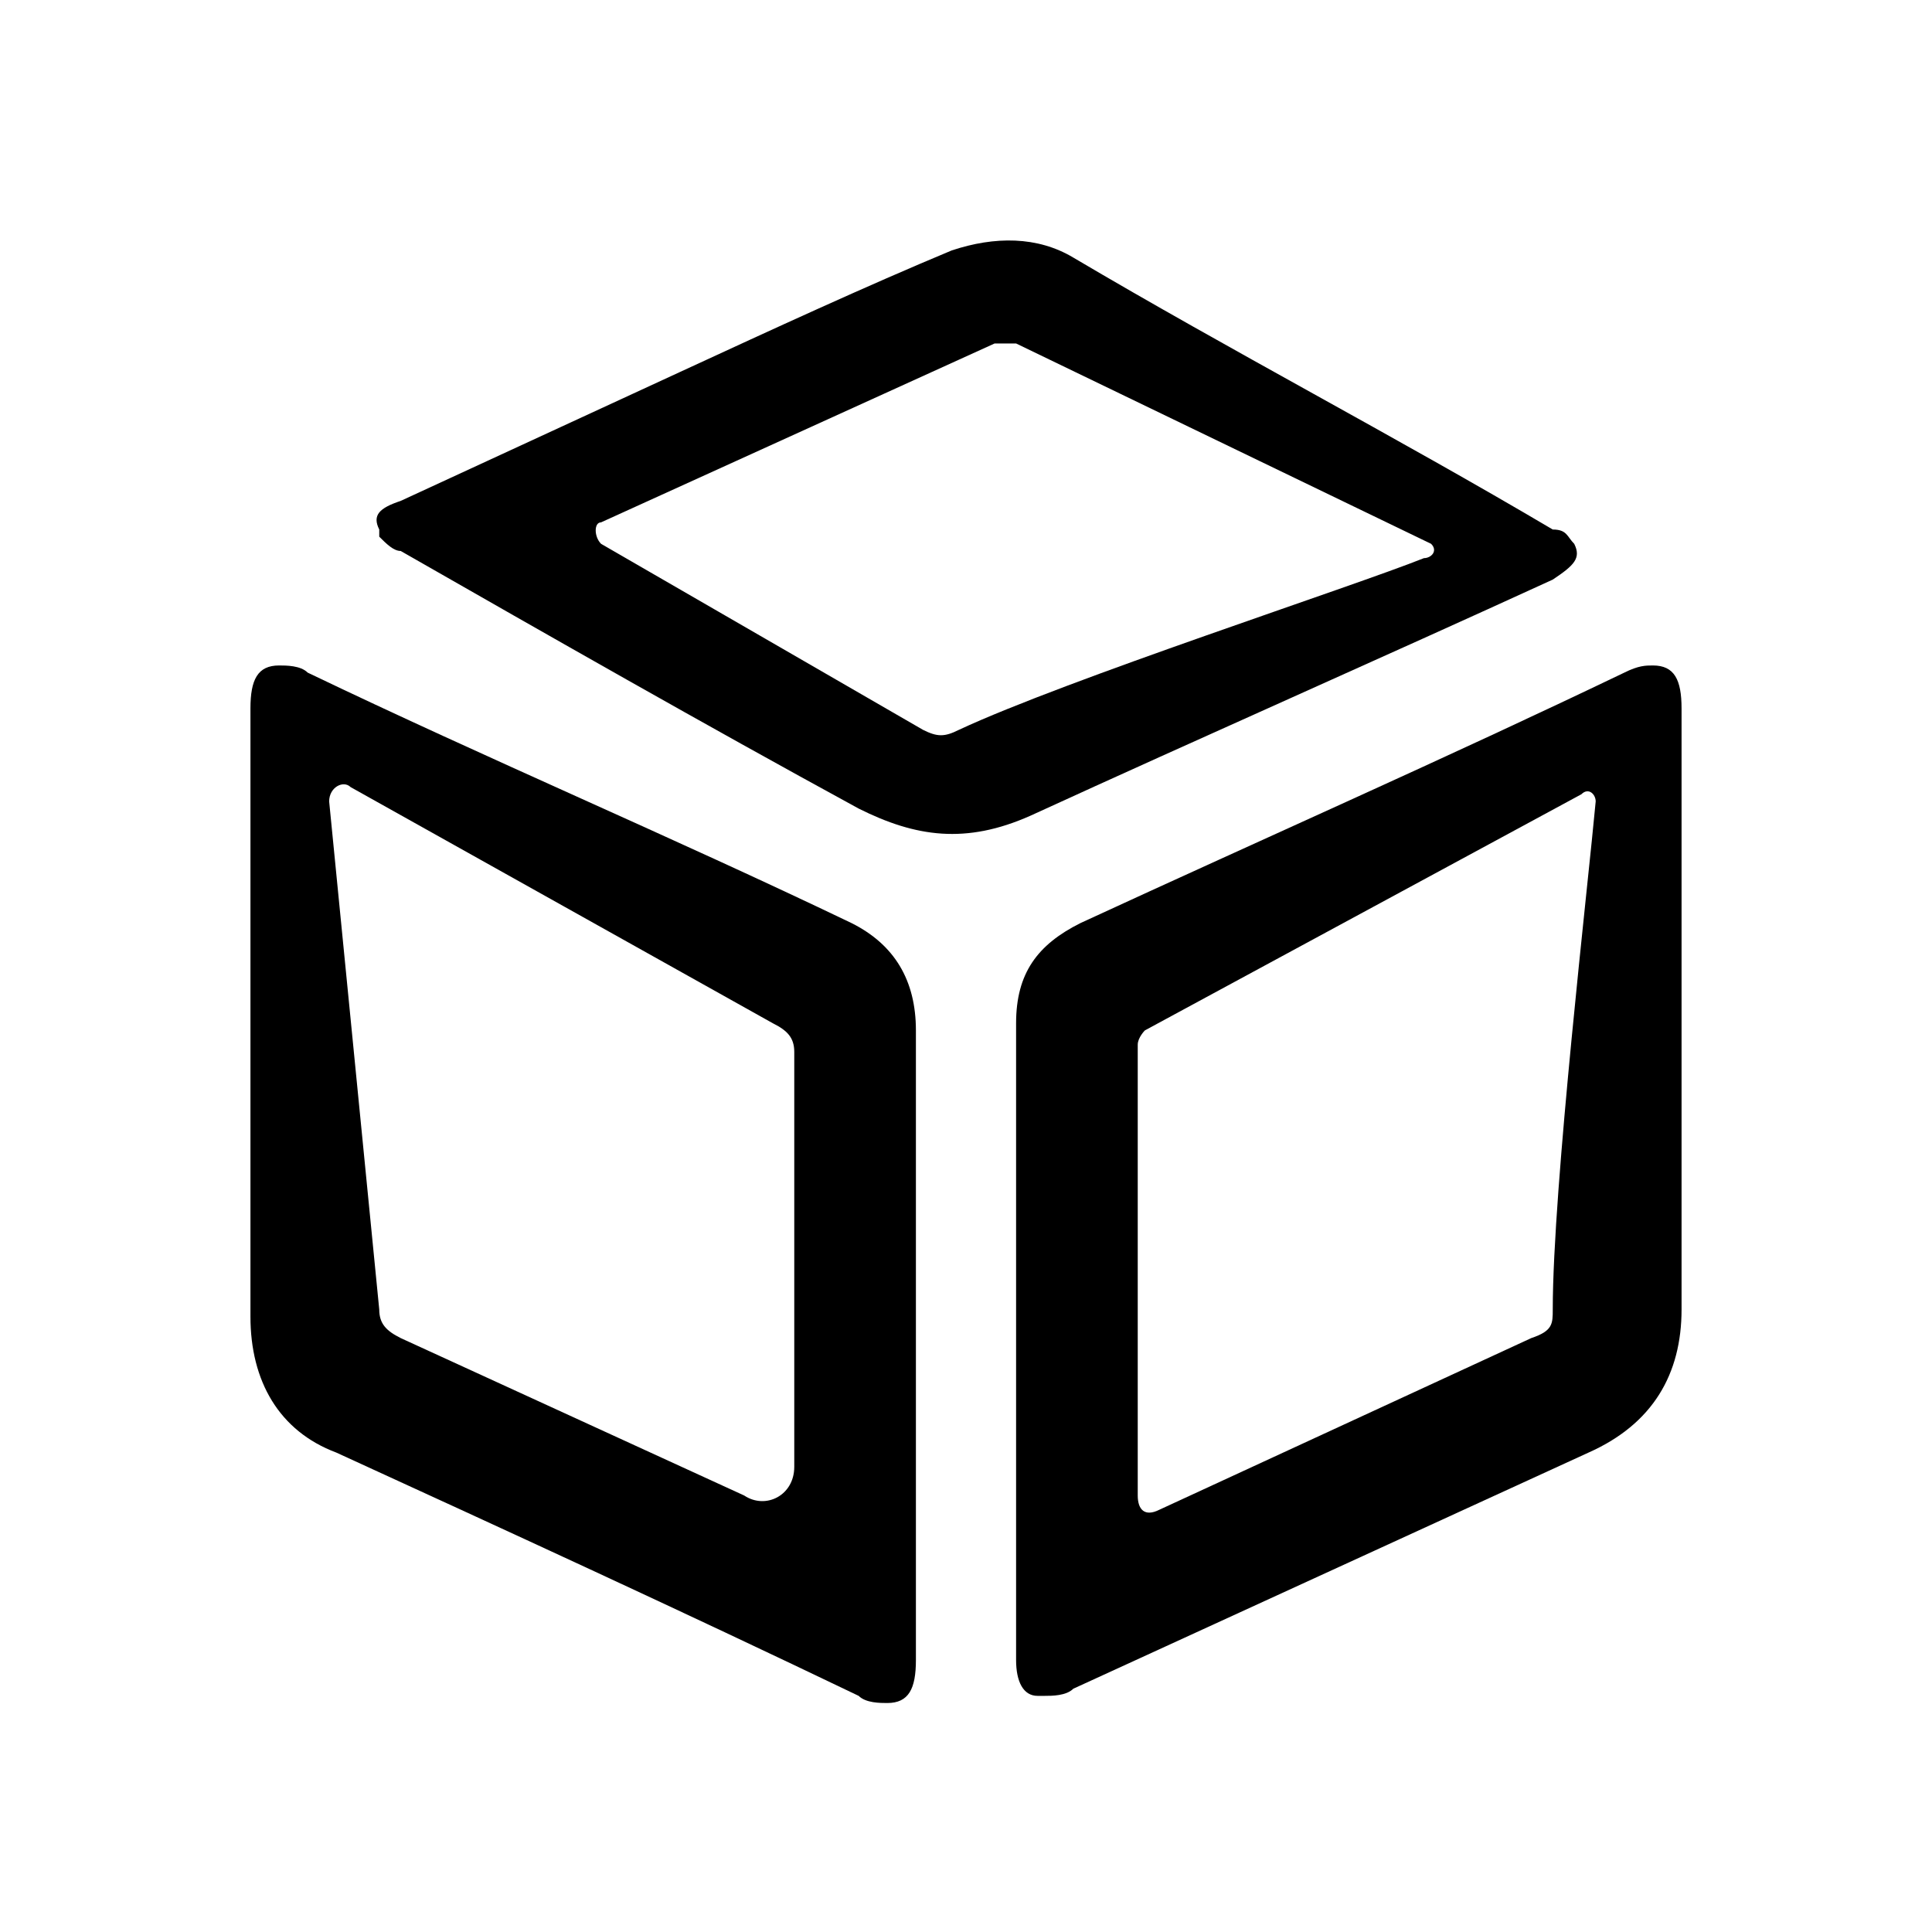 <?xml version="1.0" encoding="utf-8"?>
<!-- Generator: Adobe Illustrator 24.2.0, SVG Export Plug-In . SVG Version: 6.00 Build 0)  -->
<svg version="1.1" id="Layer_1" xmlns="http://www.w3.org/2000/svg" xmlns:xlink="http://www.w3.org/1999/xlink" x="0px" y="0px"
	 viewBox="0 0 27 27" style="enable-background:new 0 0 27 27;" xml:space="preserve">
<g>
	<path class="st0" d="M5.3,9.9L5.3,9.9L5.3,9.9 M4.6,11.2c0-0.2,0.2-0.3,0.3-0.2l5.9,3.3c0.2,0.1,0.3,0.2,0.3,0.4l0,5.8
		c0,0.4-0.4,0.6-0.7,0.4l-4.8-2.2c-0.2-0.1-0.3-0.2-0.3-0.4L4.6,11.2z M3.9,9.3c-0.3,0-0.4,0.2-0.4,0.6c0,2.8,0,5.7,0,8.5
		c0,0.9,0.4,1.6,1.2,1.9c2.4,1.1,4.8,2.2,7.3,3.4c0.1,0.1,0.3,0.1,0.4,0.1c0.3,0,0.4-0.2,0.4-0.6c0-1.5,0-3,0-4.4c0-1.5,0-2.9,0-4.4
		c0-0.7-0.3-1.2-0.9-1.5c-2.5-1.2-5.1-2.3-7.6-3.5C4.2,9.3,4,9.3,3.9,9.3L3.9,9.3z"/>
	<path class="st0" d="M22.1,11.1c0.1-0.1,0.2,0,0.2,0.1c-0.1,1.1-0.6,5.4-0.6,7.1c0,0.2,0,0.3-0.3,0.4l-5.2,2.4
		c-0.2,0.1-0.3,0-0.3-0.2l0-6.3c0-0.1,0.1-0.2,0.1-0.2L22.1,11.1z M23.1,9.3c-0.1,0-0.2,0-0.4,0.1c-2.5,1.2-5,2.3-7.6,3.5
		c-0.6,0.3-0.9,0.7-0.9,1.4c0,1.5,0,2.9,0,4.4c0,1.5,0,3,0,4.5c0,0.3,0.1,0.5,0.3,0.5c0,0,0.1,0,0.1,0c0.1,0,0.3,0,0.4-0.1
		c2.4-1.1,4.8-2.2,7.2-3.3c0.9-0.4,1.3-1.1,1.3-2c0-2.8,0-5.6,0-8.4C23.5,9.5,23.4,9.3,23.1,9.3L23.1,9.3z"/>
	<path class="st0" d="M22,7.6c-0.1-0.1-0.1-0.2-0.3-0.2c-2.2-1.3-4.5-2.5-6.7-3.8c-0.5-0.3-1.1-0.3-1.7-0.1C12.1,4,10.8,4.6,9.5,5.2
		C8.2,5.8,6.9,6.4,5.6,7C5.3,7.1,5.2,7.2,5.3,7.4c0,0,0,0,0,0.1c0.1,0.1,0.2,0.2,0.3,0.2c2.1,1.2,4.2,2.4,6.4,3.6
		c0.8,0.4,1.5,0.5,2.4,0.1c2.4-1.1,4.9-2.2,7.3-3.3C22,7.9,22.1,7.8,22,7.6z M19.9,7.8c-1,0.4-5,1.7-6.5,2.4c-0.2,0.1-0.3,0.1-0.5,0
		L8.4,7.6c-0.1-0.1-0.1-0.3,0-0.3l5.5-2.5c0.1,0,0.2,0,0.3,0L20,7.6C20.1,7.7,20,7.8,19.9,7.8z"/>
</g>
</svg>
